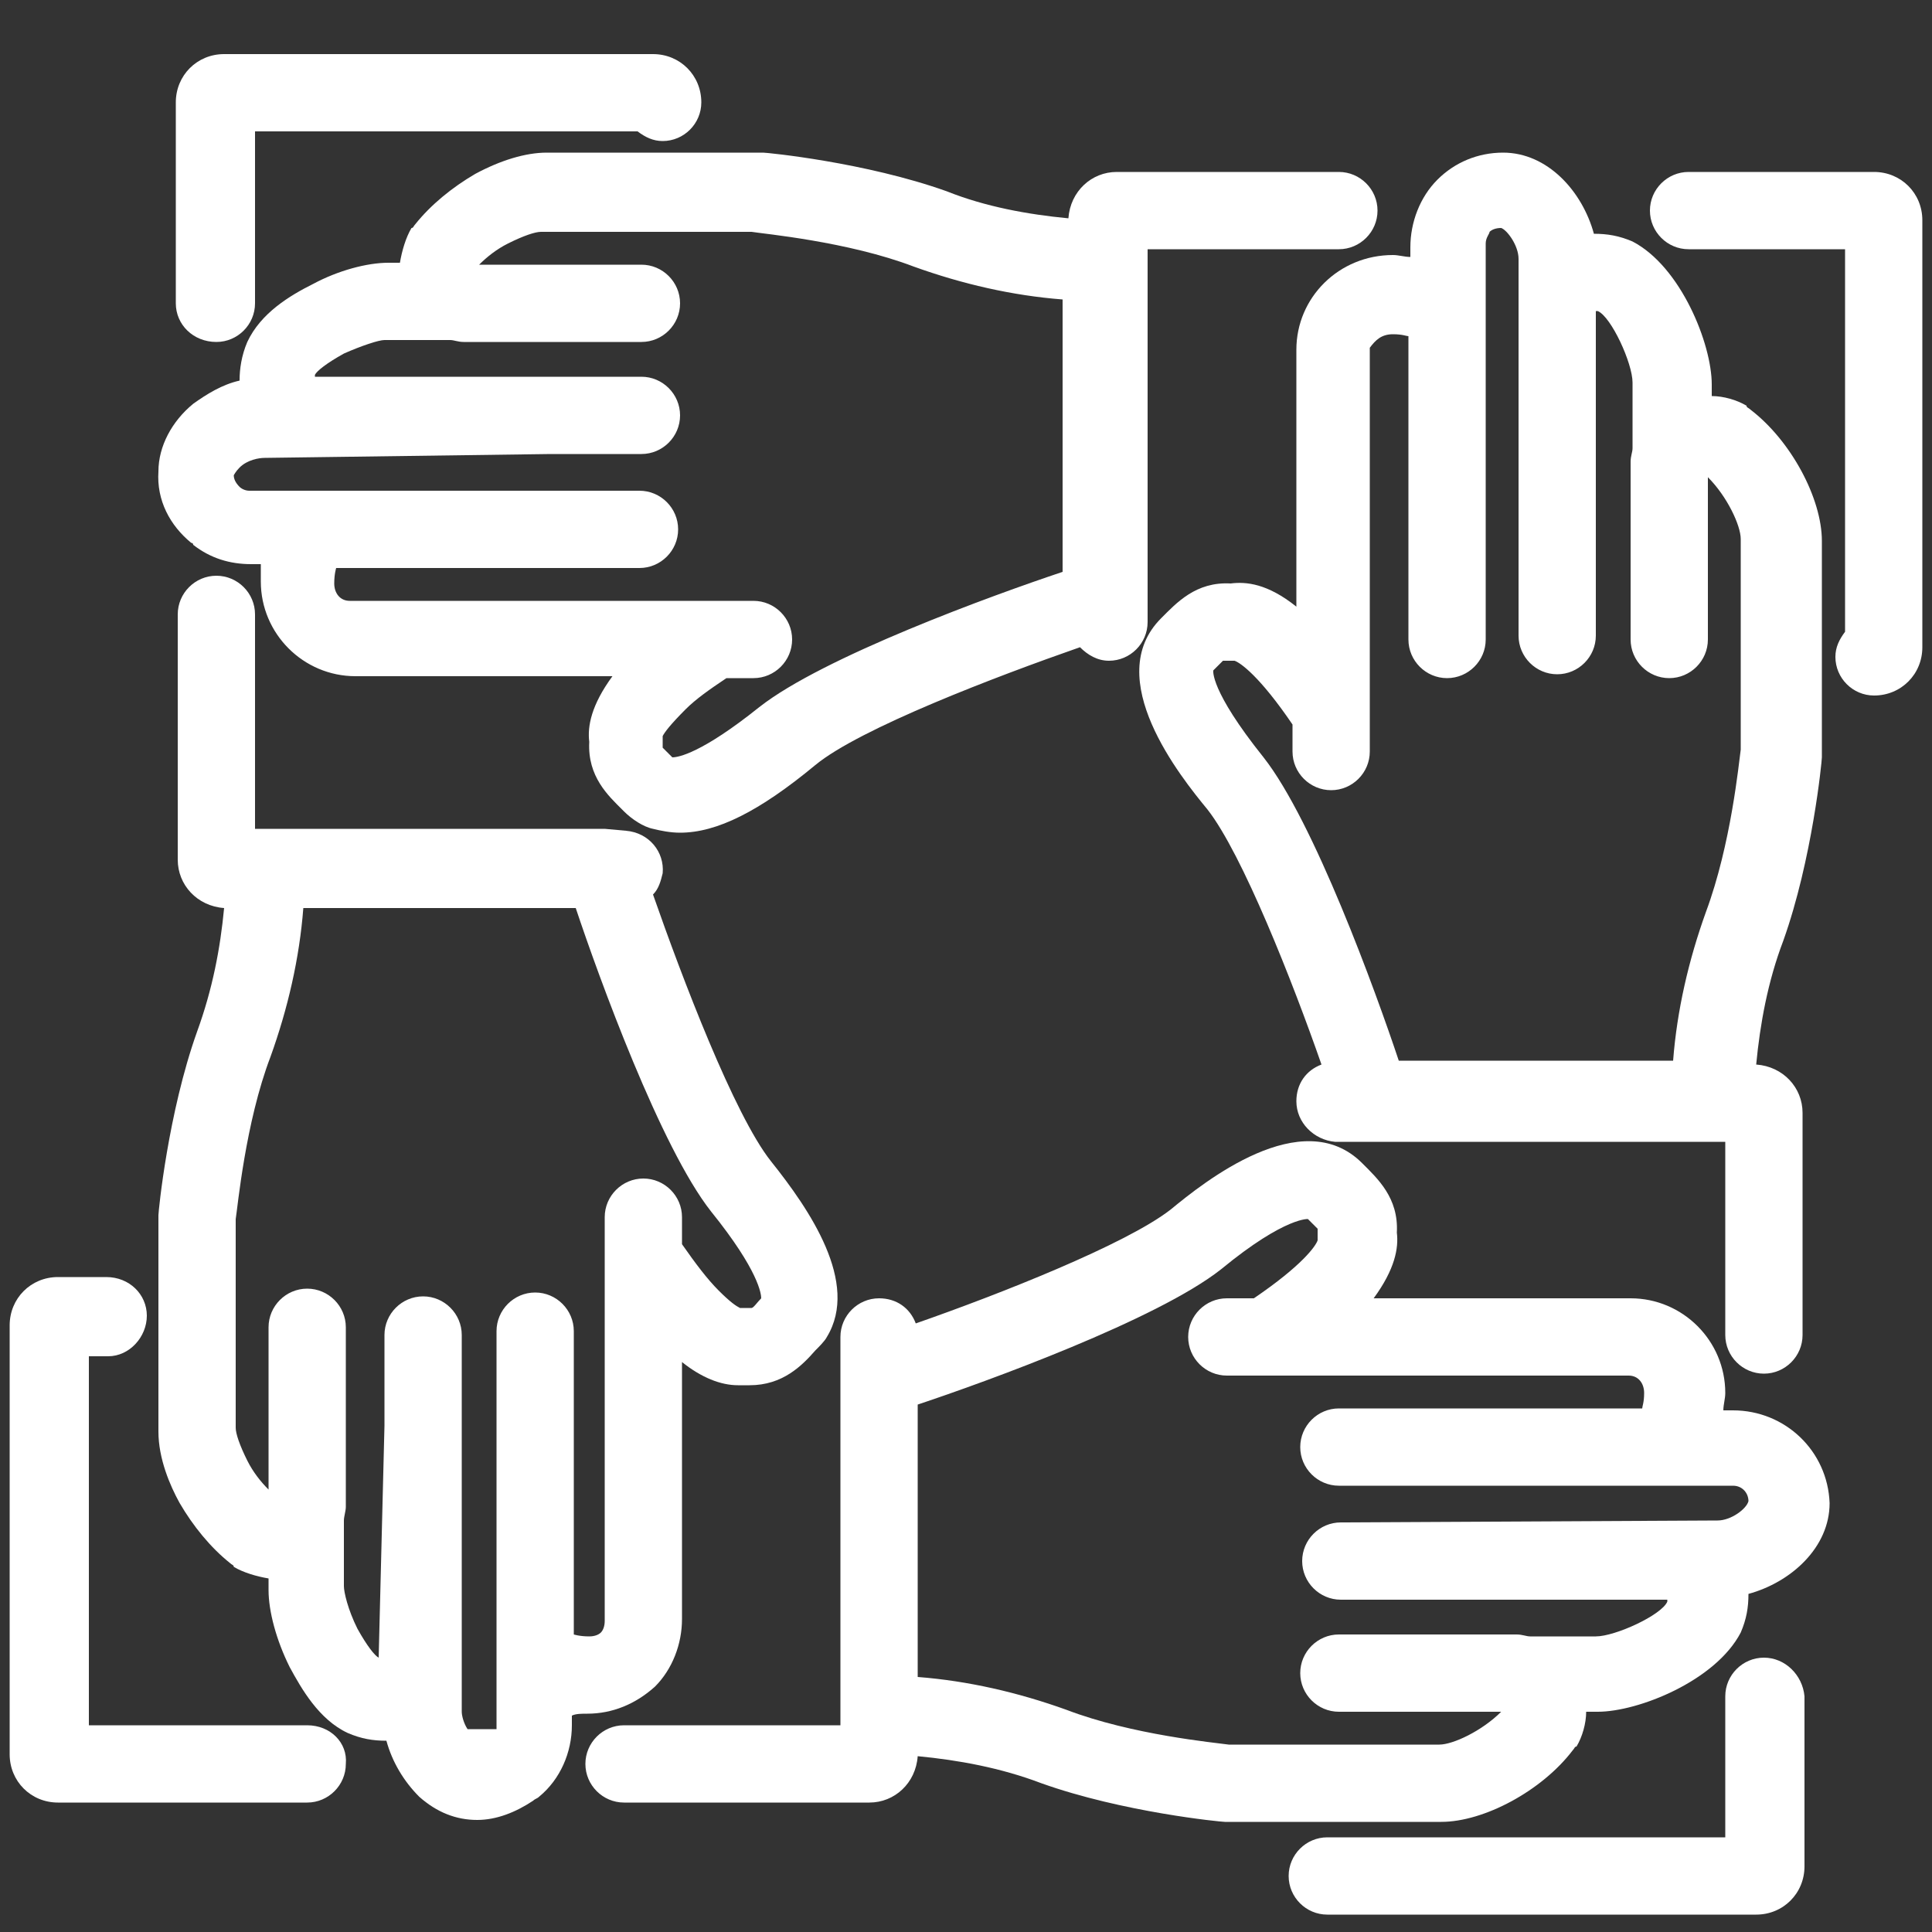 <?xml version="1.0" encoding="utf-8"?>
<!-- Generator: Adobe Illustrator 25.3.1, SVG Export Plug-In . SVG Version: 6.00 Build 0)  -->
<svg version="1.1" id="katman_1" xmlns="http://www.w3.org/2000/svg" xmlns:xlink="http://www.w3.org/1999/xlink" x="0px" y="0px"
	 viewBox="0 0 100 100" style="enable-background:new 0 0 100 100;" xml:space="preserve">
<rect x="0" y="0" width="100" height="100" fill="#333333" stroke="none"/>
<style type="text/css">
	.st0{fill:#FFFFFF;}
</style>
<g>
	<path class="st0" d="M15.9,89.3C15.9,89.3,15.9,89.3,15.9,89.3l-11.3,0l0-19.1l1,0c1.1,0,2-1,2-2.1c0-1.1-0.9-2-2.1-2L3,66.1
		c-1.4,0-2.5,1.1-2.5,2.5l0,22.2c0,1.4,1.1,2.5,2.5,2.5l12.9,0c1.1,0,2-0.9,2-2C18,90.2,17.1,89.3,15.9,89.3z"/>
	<path class="st0" d="M89.7,73C89.7,73,89.7,73,89.7,73l-0.5,0c0-0.3,0.1-0.6,0.1-0.9c0-2.7-2.2-4.9-4.9-4.9c0,0,0,0,0,0l-13.3,0
		c1.1-1.5,1.3-2.6,1.2-3.4c0.1-1.8-1-2.8-1.8-3.6c-3.1-3.1-8.2,1-9.9,2.4c-2.3,1.8-8.9,4.4-13.2,5.9c-0.3-0.8-1-1.3-1.9-1.3
		c0,0,0,0,0,0c-1.1,0-2,0.9-2,2l0,1.8c0,0.1,0,0.3,0,0.4l0,0.3c0,0.1,0,0.3,0,0.6l0,0.2l0,1l0,0.4c0,0,0,0.2,0,0.3l0,0
		c0,0,0,0.1,0,0.1l0,13.5c0,0.1,0,0.3,0,0.5c0,0.1,0,0.1,0,0.2l0,0.4v0.4l-11.2,0c-1.1,0-2,0.9-2,2c0,1.1,0.9,2,2,2c0,0,0,0,0,0
		l12.7,0c1.3,0,2.4-1,2.5-2.4c2.1,0.2,4.3,0.6,6.4,1.4c4.2,1.5,9.3,2,9.5,2c0.1,0,0.1,0,0.2,0c0,0,0,0,0,0l11,0
		c2.2,0,5.2-1.6,6.8-3.7c0.1-0.1,0.1-0.2,0.2-0.2c0.3-0.5,0.5-1.2,0.5-1.8l0.6,0c2.1,0,6.1-1.6,7.4-4.1c0.3-0.7,0.4-1.3,0.4-2
		c2.2-0.6,4.2-2.4,4.2-4.7C94.6,75.1,92.4,73,89.7,73z M88.9,78.7l-19.5,0.1c-1.1,0-2,0.9-2,2c0,1.1,0.9,2,2,2c0,0,0,0,0,0l4.7,0
		c0,0,0,0,0,0c0,0,0,0,0,0l12.2,0c0,0,0,0,0,0.1c-0.3,0.7-2.7,1.8-3.7,1.8l-3.4,0c-0.2,0-0.4-0.1-0.7-0.1c0,0,0,0,0,0l-6.3,0l-0.1,0
		c0,0,0,0,0,0c0,0,0,0,0,0l-2.8,0c-1.1,0-2,0.9-2,2c0,1.1,0.9,2,2,2c0,0,0,0,0,0l2.8,0l5.6,0c-1,1-2.5,1.7-3.2,1.7l-10.9,0
		c-0.7-0.1-5-0.5-8.4-1.8c-2.5-0.9-5.1-1.5-7.7-1.7l0-13.5l0-0.6c3.6-1.2,12.4-4.4,15.7-7c3.4-2.8,4.6-2.6,4.5-2.6
		c0.2,0.2,0.5,0.5,0.5,0.5c0,0.2,0,0.4,0,0.6c-0.1,0.3-0.8,1.3-3.3,3l-1.4,0c-1.1,0-2,0.9-2,2c0,1.1,0.9,2,2,2c0,0,0,0,0,0l1.9,0
		c0,0,0,0,0,0l2.7,0c0,0,0,0,0,0c0,0,0,0,0,0l16.2,0c0,0,0,0,0,0c0.5,0,0.8,0.4,0.8,0.9c0,0.5-0.1,0.7-0.1,0.8l-9.5,0h-1.3
		c0,0,0,0,0,0l-4.9,0c-1.1,0-2,0.9-2,2c0,1.1,0.9,2,2,2c0,0,0,0,0,0l6.3,0H85c0.1,0,0.1,0,0.2,0l4.5,0h0c0.5,0,0.8,0.4,0.8,0.8
		C90.4,78.1,89.6,78.7,88.9,78.7z"/>
	<path class="st0" d="M99.5,11.4c0-1.4-1.1-2.5-2.5-2.5l-9.6,0c-1.1,0-2,0.9-2,2c0,1.1,0.9,2,2,2h0l8.1,0l0,19.8
		c-0.3,0.4-0.5,0.8-0.5,1.3c0,1.1,0.9,2,2,2c1.4,0,2.5-1.1,2.5-2.5L99.5,11.4z"/>
	<path class="st0" d="M9.9,28.1C9.9,28.2,9.9,28.2,9.9,28.1C9.9,28.2,9.9,28.2,9.9,28.1C9.9,28.2,9.9,28.2,9.9,28.1
		c0.1,0,0.1,0.1,0.1,0.1c0.9,0.7,1.9,1,3,1l0.5,0c0,0.3,0,0.6,0,0.9c0,2.7,2.2,4.9,4.9,4.9l13.3,0c-1.1,1.5-1.3,2.6-1.2,3.4
		c-0.1,1.8,1,2.8,1.7,3.5l0.1,0.1c0.4,0.4,1,0.8,1.5,0.9c0.4,0.1,0.9,0.2,1.4,0.2c1.9,0,4.1-1.1,7-3.5c2.3-1.9,9.4-4.6,13.7-6.1
		c0.4,0.4,0.9,0.7,1.5,0.7c0,0,0,0,0,0c1.1,0,2-0.9,2-2l0-1.3v-2.6c0,0,0-0.2,0-0.2l0-0.3l0-13.5c0-0.3,0-0.8,0-1v-0.4l9.9,0
		c1.1,0,2-0.9,2-2c0-1.1-0.9-2-2-2h0l-11.5,0c-1.3,0-2.4,1-2.5,2.4c-2.1-0.2-4.3-0.6-6.3-1.4c-4.2-1.5-9.3-2-9.5-2
		c-0.1,0-0.1,0-0.2,0h-11c-1.1,0-2.4,0.4-3.7,1.1c-1.2,0.7-2.3,1.6-3.1,2.6c-0.1,0.1-0.1,0.2-0.2,0.2c-0.3,0.5-0.5,1.2-0.6,1.8
		l-0.6,0c-1.1,0-2.6,0.4-3.9,1.1c-1.2,0.6-2.7,1.5-3.4,3c-0.3,0.7-0.4,1.4-0.4,2c-0.9,0.2-1.7,0.7-2.4,1.2c0,0,0,0,0,0
		c-1.1,0.9-1.8,2.2-1.8,3.5C8.1,25.9,8.8,27.2,9.9,28.1z M28.5,23.5L28.5,23.5l4.7,0c1.1,0,2-0.9,2-2c0-1.1-0.9-2-2-2c0,0,0,0,0,0
		l-4.7,0l0,0l-12.2,0c0,0,0,0,0-0.1c0.1-0.2,0.6-0.6,1.5-1.1c0.9-0.4,1.8-0.7,2.1-0.7l3.4,0c0.2,0,0.4,0.1,0.7,0.1l9.2,0
		c1.1,0,2-0.9,2-2c0-1.1-0.9-2-2-2c0,0,0,0,0,0l-2.7,0c0,0,0,0-0.1,0l-5.6,0c0.4-0.4,0.9-0.8,1.5-1.1c0.8-0.4,1.4-0.6,1.7-0.6h10.9
		c0.6,0.1,5,0.5,8.4,1.8c2.5,0.9,5.1,1.5,7.7,1.7l0,12.4c0,0.2,0,0.3,0,0.6v1.1c-3.6,1.2-12.4,4.4-15.7,7c-3,2.4-4.2,2.6-4.5,2.6
		l0,0c-0.2-0.2-0.4-0.4-0.5-0.5c0-0.2,0-0.4,0-0.6c0.1-0.2,0.4-0.6,1.2-1.4c0,0,0,0,0,0c0.5-0.5,1.2-1,2.1-1.6l1.4,0
		c1.1,0,2-0.9,2-2c0-1.1-0.9-2-2-2c0,0,0,0,0,0l-4.9,0h0l-16,0c-0.5,0-0.8-0.4-0.8-0.9c0-0.5,0.1-0.8,0.1-0.8l10.7,0h0.1h0l4.9,0
		c1.1,0,2-0.9,2-2c0-1.1-0.9-2-2-2c0,0,0,0,0,0l-5.1,0H17.6c-0.1,0-0.3,0-0.4,0l-4.3,0c-0.2,0-0.4-0.1-0.5-0.2c0,0,0,0,0,0
		c0,0,0,0,0,0c-0.2-0.2-0.3-0.4-0.3-0.6c0,0,0.1-0.2,0.3-0.4c0,0,0,0,0,0c0,0,0,0,0,0c0.4-0.4,1-0.5,1.3-0.5L28.5,23.5z"/>
	<path class="st0" d="M11.2,17.7c1.1,0,2-0.9,2-2V6.8l19.8,0c0.4,0.3,0.8,0.5,1.3,0.5c1.1,0,2-0.9,2-2c0-1.4-1.1-2.5-2.5-2.5
		l-22.2,0c-1.4,0-2.5,1.1-2.5,2.5v10.4C9.1,16.8,10,17.7,11.2,17.7z"/>
	<path class="st0" d="M30.4,88.7c1.3,0,2.5-0.5,3.5-1.4c0.9-0.9,1.4-2.2,1.4-3.5l0-13.3c1,0.8,2,1.2,2.9,1.2c0.2,0,0.3,0,0.4,0
		c0.1,0,0.1,0,0.2,0c1.7,0,2.7-1,3.4-1.8c0.2-0.2,0.5-0.5,0.6-0.7c1.7-2.8-0.9-6.6-2.9-9.1c-1.9-2.4-4.6-9.5-6.1-13.8
		c0.3-0.3,0.4-0.7,0.5-1.1c0.1-1.1-0.7-2.1-1.9-2.2l-1.1-0.1c-0.1,0-0.1,0-0.2,0l-2.6,0c0,0,0,0,0,0l-14.9,0h-0.4l0-11.1
		c0-1.1-0.9-2-2-2c0,0,0,0,0,0c-1.1,0-2,0.9-2,2l0,12.7c0,1.3,1,2.4,2.4,2.5c-0.2,2.1-0.6,4.2-1.4,6.4c-1.5,4.2-2,9.3-2,9.5
		c0,0.1,0,0.1,0,0.2v11c0,1.4,0.6,2.8,1.1,3.7c0.7,1.2,1.6,2.3,2.6,3.1c0.1,0.1,0.2,0.1,0.2,0.2c0.5,0.3,1.2,0.5,1.8,0.6l0,0.6
		c0,1.1,0.4,2.6,1.1,4c0.6,1.1,1.5,2.7,3,3.4c0.7,0.3,1.3,0.4,2,0.4c0.3,1.1,0.9,2.1,1.7,2.9c0,0,0,0,0,0c0,0,0,0,0,0
		c0.9,0.8,1.9,1.2,3,1.2c1,0,2-0.4,2.9-1c0.1-0.1,0.2-0.1,0.3-0.2c1.1-0.9,1.7-2.3,1.7-3.7l0-0.5C29.8,88.7,30.1,88.7,30.4,88.7z
		 M19.6,85.8c-0.2-0.1-0.6-0.6-1.1-1.5c-0.5-1-0.7-1.9-0.7-2.2l0-3.4c0-0.2,0.1-0.5,0.1-0.7l0-6.1v-0.4c0,0,0,0,0,0l0-2.8
		c0-1.1-0.9-2-2-2c0,0,0,0,0,0c-1.1,0-2,0.9-2,2l0,3.1l0,5.3c-0.4-0.4-0.8-0.9-1.1-1.5c-0.4-0.8-0.6-1.4-0.6-1.7V63.1
		c0.1-0.6,0.5-5,1.8-8.4c0.9-2.5,1.5-5.1,1.7-7.7l14.1,0c1.2,3.6,4.4,12.4,7,15.7c2.5,3.1,2.6,4.3,2.6,4.5c-0.2,0.2-0.4,0.5-0.5,0.5
		c-0.2,0-0.4,0-0.6,0c-0.2-0.1-0.5-0.3-1.1-0.9c-0.6-0.6-1.2-1.4-1.9-2.4v-1.4c0-1.1-0.9-2-2-2c-1.1,0-2,0.9-2,2v2v0c0,0,0,0,0,0
		c0,0,0,0,0,0l0,18.9c0,0.3-0.1,0.5-0.2,0.6c-0.1,0.1-0.3,0.2-0.6,0.2c-0.5,0-0.8-0.1-0.8-0.1l0-10.7v-0.1c0,0,0,0,0,0l0-4.9
		c0-1.1-0.9-2-2-2c0,0,0,0,0,0c-1.1,0-2,0.9-2,2l0,5.1v10.7c0,0.1,0,0.3,0,0.4l0,4.3c0,0,0,0.1,0,0.1l-1.5,0
		c-0.2-0.3-0.3-0.7-0.3-0.9l0-14.8v0l0,0l0-4.7c0-1.1-0.9-2-2-2h0c-1.1,0-2,0.9-2,2l0,4.7l0,0L19.6,85.8
		C19.7,85.8,19.7,85.8,19.6,85.8z"/>
	<path class="st0" d="M91.3,85.8C91.2,85.8,91.2,85.8,91.3,85.8c-1.1,0-2,0.9-2,2l0,7.3l-20.6,0c-1.1,0-2,0.9-2,2c0,1.1,0.9,2,2,2
		c0,0,0,0,0,0l22.2,0c1.4,0,2.5-1.1,2.5-2.5l0-8.8C93.3,86.7,92.4,85.8,91.3,85.8z"/>
	<path class="st0" d="M67.1,18.1l0,13.3c-1.5-1.2-2.6-1.3-3.4-1.2c-1.8-0.1-2.8,1-3.6,1.8c-3.1,3.1,1,8.2,2.4,9.9
		c1.8,2.3,4.4,8.9,5.9,13.2c-0.8,0.3-1.3,1-1.3,1.9c0,1.1,0.9,2,2,2.1l2,0c0.1,0,0.1,0,0.2,0c0,0,0.1,0,0.1,0l0.2,0
		c0.1,0,0.3,0,0.5,0c0,0,0.1,0,0.2,0l0.9,0l0.7,0c0,0,0.2,0,0.2,0l0.3,0c1.9,0,4.5,0,7,0l5.8,0c0,0,0,0,0.1,0l0.3,0
		c0.1,0,0.2,0,0.3,0c0.1,0,0.2,0,0.3,0c0.1,0,0.3,0,0.4,0h0.3h0h0.4l0,10c0,1.1,0.9,2,2,2h0c1.1,0,2-0.9,2-2l0-11.5
		c0-1.3-1-2.4-2.4-2.5c0.2-2.1,0.6-4.3,1.4-6.4c1.5-4.2,2-9.3,2-9.5c0,0,0-0.1,0-0.1c0,0,0,0,0-0.1l0-11c0-2.2-1.6-5.2-3.7-6.8
		c-0.1-0.1-0.2-0.1-0.2-0.2c-0.5-0.3-1.2-0.5-1.8-0.5l0-0.6c0-2.1-1.6-6.1-4.1-7.4c-0.7-0.3-1.3-0.4-2-0.4c-0.6-2.2-2.4-4.2-4.7-4.2
		c0,0,0,0,0,0c-1.3,0-2.5,0.5-3.4,1.4c-0.9,0.9-1.4,2.2-1.4,3.5l0,0.5c-0.3,0-0.6-0.1-0.9-0.1c0,0,0,0,0,0
		C69.3,13.2,67.1,15.4,67.1,18.1z M72.1,17.3c0.5,0,0.7,0.1,0.8,0.1l0,9.5v1.3c0,0,0,0,0,0l0,4.9c0,1.1,0.9,2,2,2c0,0,0,0,0,0
		c1.1,0,2-0.9,2-2l0-6.3v-9.5c0-0.1,0-0.1,0-0.2l0-4.5c0-0.3,0.2-0.5,0.2-0.6c0.1-0.1,0.3-0.2,0.6-0.2c0.3,0.1,0.9,0.9,0.9,1.6
		l0,19.5c0,1.1,0.9,2,2,2c0,0,0,0,0,0c1.1,0,2-0.9,2-2l0-4.6c0,0,0,0,0,0l0-12.2c0,0,0,0,0.1,0c0.7,0.3,1.8,2.7,1.8,3.7l0,3.4
		c0,0.2-0.1,0.4-0.1,0.7l0,6.3l0,0.1c0,0,0,0,0,0l0,2.8c0,1.1,0.9,2,2,2c0,0,0,0,0,0c1.1,0,2-0.9,2-2l0-2.8l0-5.6
		c1,1,1.7,2.5,1.7,3.2l0,10.9c-0.1,0.7-0.5,4.9-1.8,8.4c-0.9,2.5-1.5,5.1-1.7,7.7l-13.5,0l-0.7,0c-1.2-3.6-4.4-12.4-7-15.7
		c-2.8-3.5-2.6-4.5-2.6-4.5c0.2-0.2,0.5-0.5,0.5-0.5c0.2,0,0.4,0,0.6,0c0.3,0.1,1.3,0.8,3,3.3l0,1.4c0,1.1,0.9,2,2,2c0,0,0,0,0,0
		c1.1,0,2-0.9,2-2l0-4.9c0,0,0,0,0,0c0,0,0,0,0,0l0-16C71.2,17.6,71.5,17.3,72.1,17.3z"/>
</g>
</svg>
